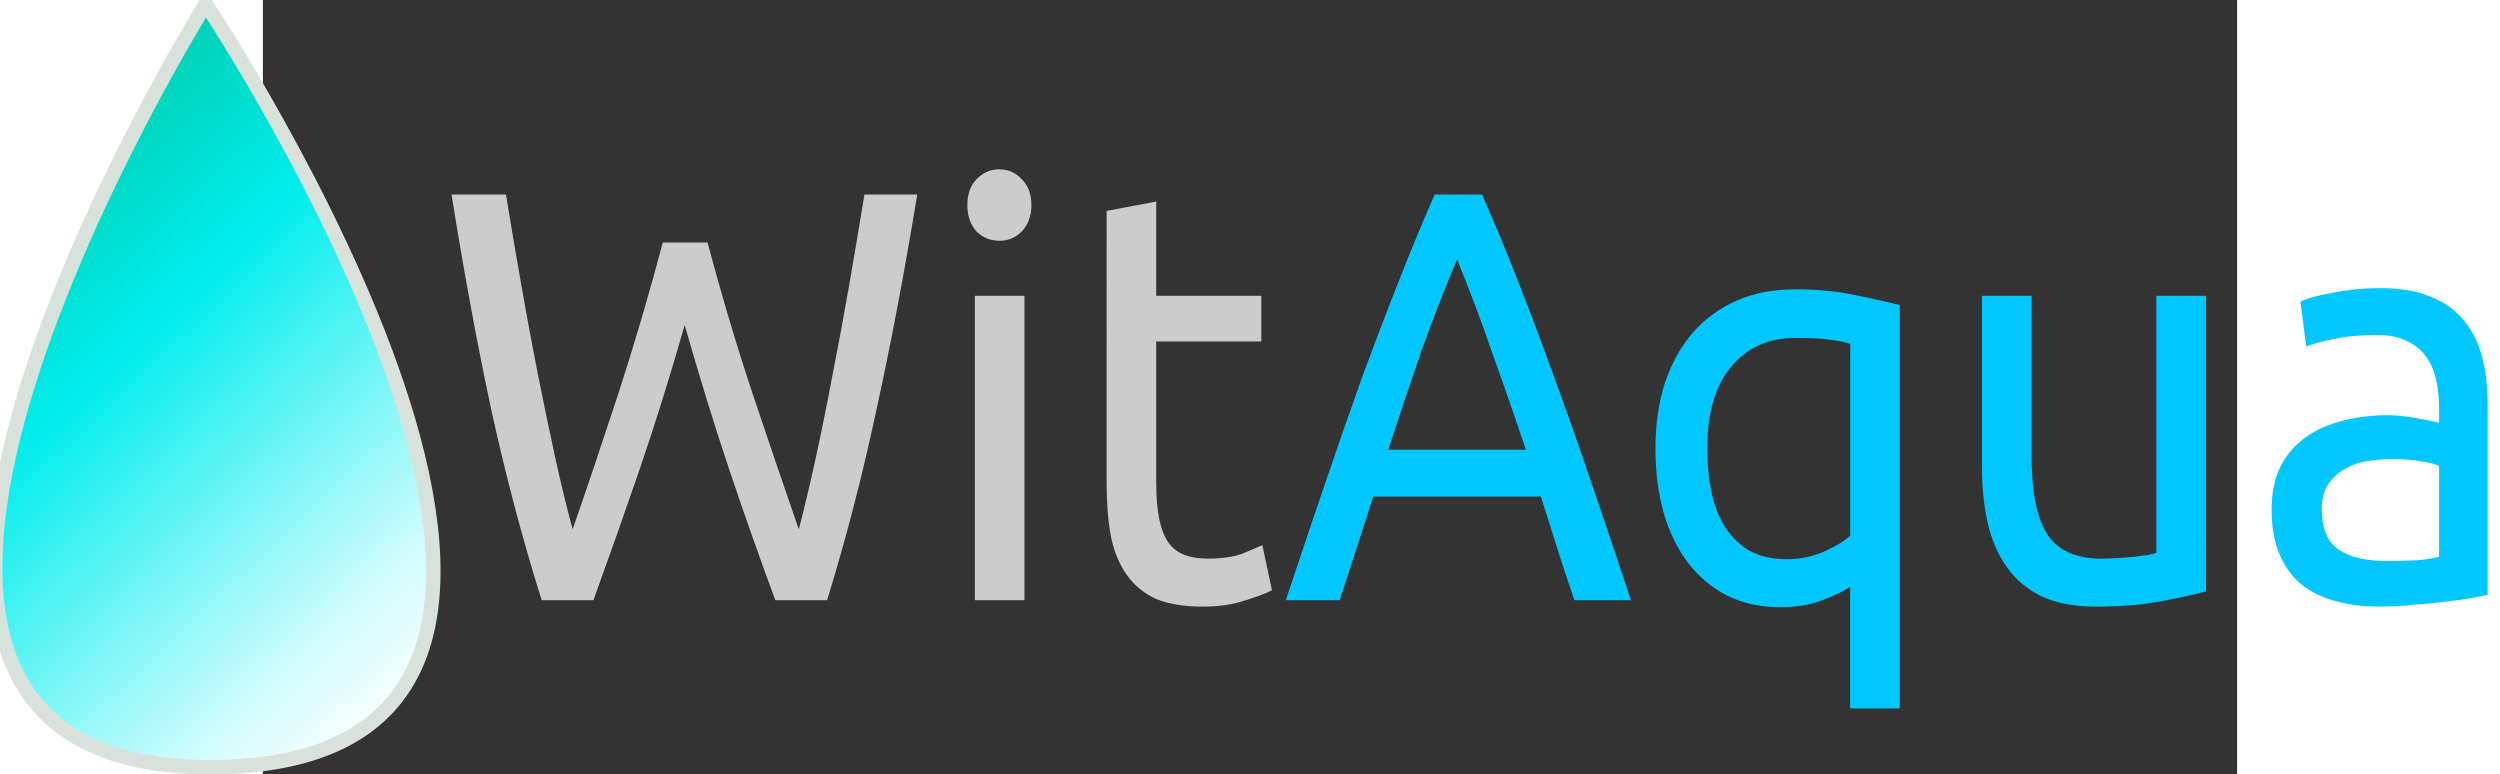 <?xml version="1.0" encoding="UTF-8" standalone="no"?>
<!-- Created with Inkscape (http://www.inkscape.org/) -->

<svg
   width="188.313mm"
   height="58.334mm"
   viewBox="0 0 283.903 111.365"
   version="1.1"
   id="svg1"
   xml:space="preserve"
   xmlns:xlink="http://www.w3.org/1999/xlink"
   xmlns="http://www.w3.org/2000/svg"
   xmlns:svg="http://www.w3.org/2000/svg"><rect x="0" y="0" width="283.903" height="111.365" fill="#333333" stroke="none"/><defs
     id="defs1"><linearGradient
       id="linearGradient2"><stop
         style="stop-color:#00cdad;stop-opacity:1;"
         offset="0.167"
         id="stop4" /><stop
         style="stop-color:#00eded;stop-opacity:1;"
         offset="0.434"
         id="stop2" /><stop
         style="stop-color:#d1fcfc;stop-opacity:1;"
         offset="0.85"
         id="stop1" /><stop
         style="stop-color:#ffffff;stop-opacity:1;"
         offset="0.997"
         id="stop3" /></linearGradient><linearGradient
       xlink:href="#linearGradient2"
       id="linearGradient3"
       x1="64.456"
       y1="77.439"
       x2="121.97"
       y2="138.774"
       gradientUnits="userSpaceOnUse"
       gradientTransform="matrix(1.416,0,0,1.418,-150.208,-42.914)" /></defs><g
     id="layer1"
     transform="translate(-8.292,-49.317)"><g
       id="g1"><g
         id="g2"
         transform="translate(6.554,0.078)"><g
           id="text1"
           style="font-size:50.8px;white-space:pre;inline-size:202.897;fill:#1a1a1a;stroke-width:0.265"
           transform="matrix(1.51,0,0,1.657,-28.589,-55.87)"
           aria-label="WitAqua"><path
             style="font-family:Ubuntu;-inkscape-font-specification:Ubuntu;fill:#cccccc"
             d="m 60.253,91.643 q -2.134,6.807 -4.318,12.598 -2.184,5.791 -4.369,11.278 h -4.928 q -2.692,-7.772 -4.775,-16.408 -2.032,-8.636 -3.81,-18.796 h 5.182 q 0.711,3.962 1.473,7.925 0.762,3.962 1.575,7.722 0.813,3.708 1.626,7.112 0.813,3.404 1.676,6.299 2.032,-5.334 4.318,-11.684 2.286,-6.401 4.267,-13.208 h 4.267 q 1.981,6.807 4.318,13.208 2.337,6.35 4.369,11.684 0.813,-2.845 1.626,-6.248 0.813,-3.404 1.575,-7.112 0.813,-3.759 1.575,-7.722 0.762,-4.013 1.473,-7.976 h 5.029 q -1.829,10.16 -3.912,18.796 -2.032,8.636 -4.674,16.408 h -4.928 q -2.235,-5.486 -4.369,-11.278 -2.134,-5.791 -4.267,-12.598 z M 92.612,115.519 H 87.888 V 89.103 h 4.724 z M 90.225,84.328 q -1.27,0 -2.184,-0.813 -0.864,-0.864 -0.864,-2.286 0,-1.422 0.864,-2.235 0.914,-0.864 2.184,-0.864 1.27,0 2.134,0.864 0.914,0.813 0.914,2.235 0,1.422 -0.914,2.286 -0.864,0.813 -2.134,0.813 z m 14.935,4.775 h 10.008 v 3.962 h -10.008 v 12.192 q 0,1.981 0.305,3.302 0.305,1.27 0.914,2.032 0.61,0.711 1.524,1.016 0.914,0.305 2.134,0.305 2.134,0 3.404,-0.457 1.321,-0.508 1.829,-0.711 l 0.914,3.912 q -0.711,0.356 -2.489,0.864 -1.778,0.559 -4.064,0.559 -2.692,0 -4.47,-0.66 -1.727,-0.711 -2.794,-2.083 -1.067,-1.372 -1.524,-3.353 -0.406,-2.032 -0.406,-4.674 V 81.737 l 4.724,-0.813 z"
             id="path1-9" /><path
             style="font-family:Ubuntu;-inkscape-font-specification:Ubuntu;fill:#00c8ff"
             d="m 144.987,115.519 q -0.864,-2.286 -1.626,-4.47 -0.762,-2.235 -1.575,-4.521 h -15.951 l -3.2,8.992 h -5.131 q 2.032,-5.588 3.81,-10.312 1.778,-4.775 3.454,-9.042 1.727,-4.267 3.404,-8.128 1.676,-3.912 3.505,-7.722 h 4.521 q 1.829,3.81 3.505,7.722 1.676,3.861 3.353,8.128 1.727,4.267 3.505,9.042 1.778,4.724 3.81,10.312 z m -4.623,-13.056 q -1.626,-4.42 -3.251,-8.534 -1.575,-4.166 -3.302,-7.976 -1.778,3.81 -3.404,7.976 -1.575,4.115 -3.15,8.534 z m 17.272,-0.102 q 0,2.032 0.406,3.81 0.406,1.727 1.321,3.048 0.914,1.27 2.337,2.032 1.473,0.711 3.505,0.711 1.93,0 3.556,-0.66 1.626,-0.66 2.489,-1.372 V 93.269 q -0.711,-0.203 -1.93,-0.356 -1.168,-0.152 -3.302,-0.152 -3.81,0 -6.096,2.489 -2.286,2.489 -2.286,7.112 z m -4.928,0 q 0,-3.2 0.914,-5.74 0.965,-2.591 2.692,-4.369 1.727,-1.778 4.166,-2.743 2.438,-0.965 5.486,-0.965 3.302,0 5.791,0.508 2.54,0.457 4.216,0.864 v 35.001 h -4.724 v -10.566 q -0.864,0.559 -2.642,1.168 -1.727,0.61 -4.013,0.61 -2.845,0 -5.08,-1.016 -2.184,-1.016 -3.708,-2.845 -1.524,-1.829 -2.337,-4.369 -0.762,-2.54 -0.762,-5.537 z m 52.426,12.395 q -1.626,0.406 -4.318,0.864 -2.642,0.457 -6.147,0.457 -3.048,0 -5.131,-0.864 -2.083,-0.914 -3.353,-2.54 -1.27,-1.626 -1.829,-3.81 -0.559,-2.235 -0.559,-4.928 V 89.103 h 4.724 v 13.818 q 0,4.826 1.524,6.909 1.524,2.083 5.131,2.083 0.762,0 1.575,-0.051 0.813,-0.051 1.524,-0.102 0.711,-0.102 1.27,-0.152 0.61,-0.102 0.864,-0.203 V 89.103 h 4.724 z m 17.069,-2.642 q 1.676,0 2.946,-0.051 1.321,-0.102 2.184,-0.305 v -7.874 q -0.508,-0.254 -1.676,-0.406 -1.118,-0.203 -2.743,-0.203 -1.067,0 -2.286,0.152 -1.168,0.152 -2.184,0.66 -0.965,0.457 -1.626,1.321 -0.66,0.813 -0.66,2.184 0,2.54 1.626,3.556 1.626,0.965 4.42,0.965 z m -0.406,-23.673 q 2.845,0 4.775,0.762 1.981,0.711 3.15,2.083 1.219,1.321 1.727,3.2 0.508,1.829 0.508,4.064 v 16.51 q -0.61,0.102 -1.727,0.305 -1.067,0.152 -2.438,0.305 -1.372,0.152 -2.997,0.254 -1.575,0.152 -3.15,0.152 -2.235,0 -4.115,-0.457 -1.88,-0.457 -3.251,-1.422 -1.372,-1.016 -2.134,-2.642 -0.762,-1.626 -0.762,-3.912 0,-2.184 0.864,-3.759 0.914,-1.575 2.438,-2.54 1.524,-0.965 3.556,-1.422 2.032,-0.457 4.267,-0.457 0.711,0 1.473,0.102 0.762,0.051 1.422,0.203 0.711,0.102 1.219,0.203 0.508,0.102 0.711,0.152 v -1.321 q 0,-1.168 -0.254,-2.286 -0.254,-1.168 -0.914,-2.032 -0.66,-0.914 -1.829,-1.422 -1.118,-0.559 -2.946,-0.559 -2.337,0 -4.115,0.356 -1.727,0.305 -2.591,0.66 l -0.559,-3.912 q 0.914,-0.406 3.048,-0.762 2.134,-0.406 4.623,-0.406 z"
             id="path2" /></g><path
           style="fill:url(#linearGradient3);stroke:#d9e1db;stroke-width:2.076;stroke-linecap:round;stroke-linejoin:bevel;stroke-dasharray:none;stroke-opacity:1"
           d="m -6.478,49.815 c 0,0 -68.53,109.791 0.603,109.751 72.628,-0.042 -0.603,-109.751 -0.603,-109.751 z"
           id="path1" /></g></g></g></svg>
